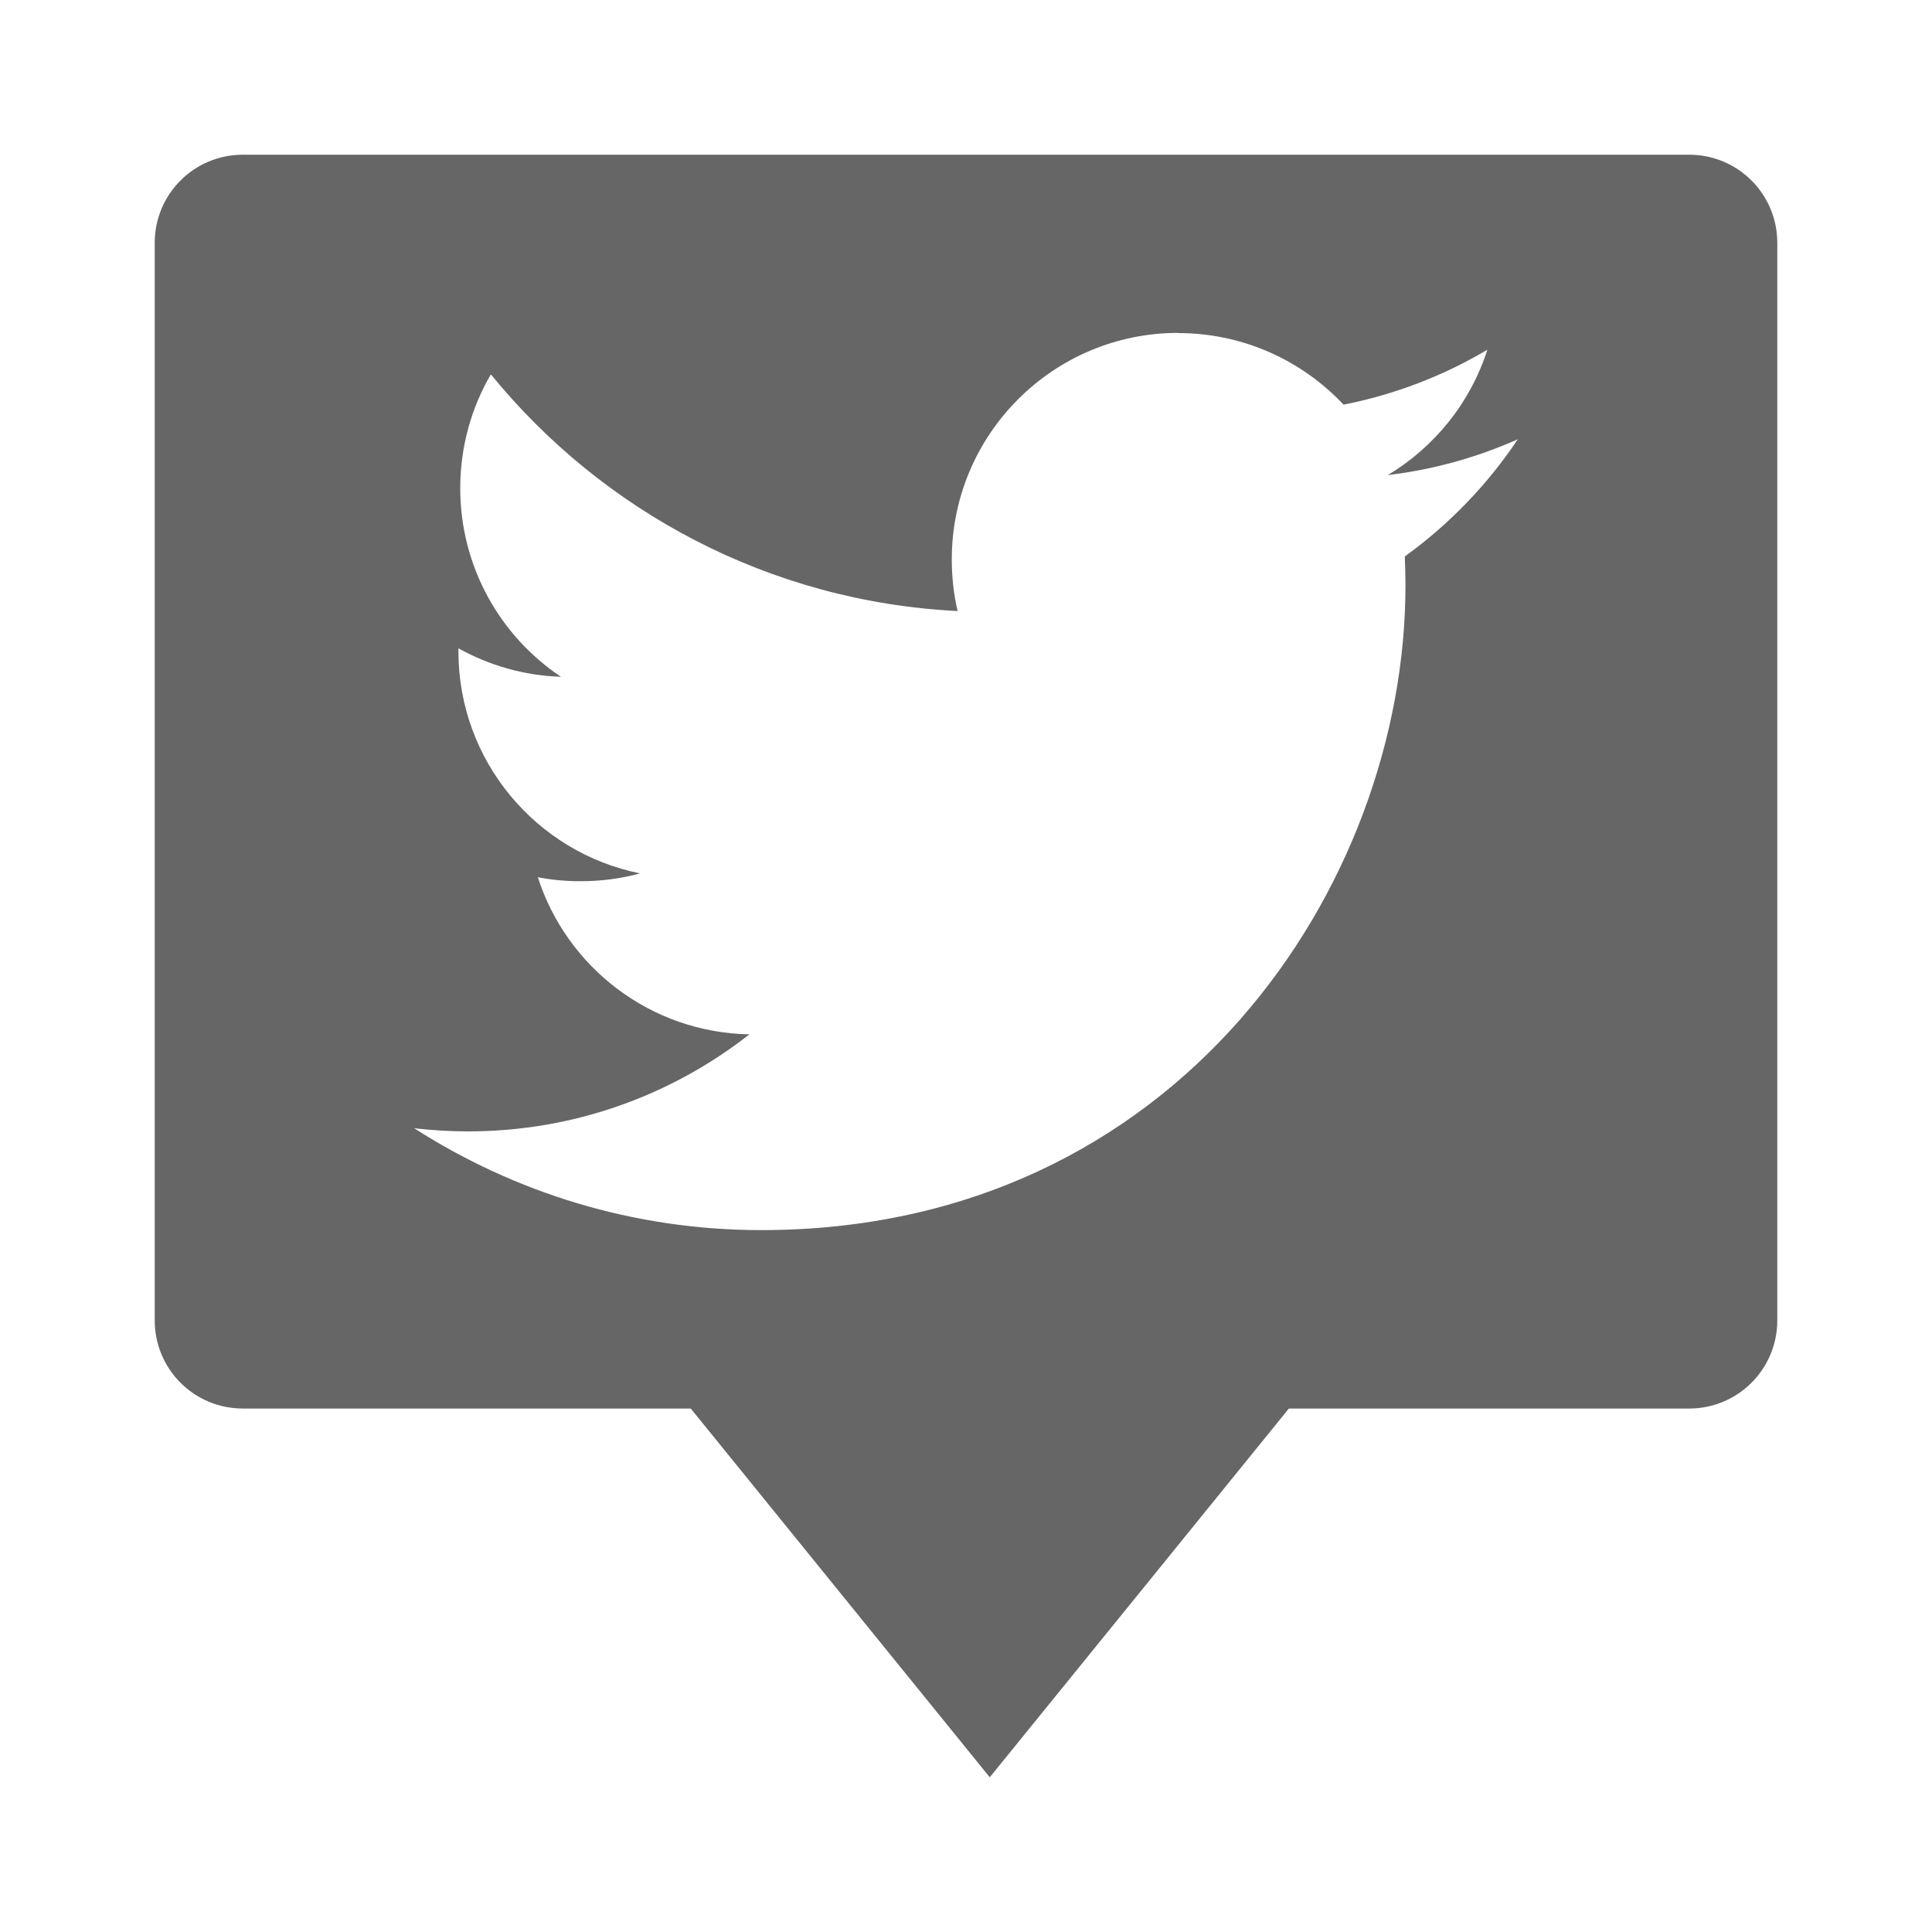<?xml version="1.0" encoding="UTF-8" standalone="no"?>
<!-- Created with Inkscape (http://www.inkscape.org/) -->

<svg
   xmlns:dc="http://purl.org/dc/elements/1.1/"
   xmlns:cc="http://creativecommons.org/ns#"
   xmlns:rdf="http://www.w3.org/1999/02/22-rdf-syntax-ns#"
   xmlns:svg="http://www.w3.org/2000/svg"
   xmlns="http://www.w3.org/2000/svg"
   xmlns:inkscape="http://www.inkscape.org/namespaces/inkscape"
   version="1.1"
   width="100%"
   height="100%"
   viewBox="0 0 512 512"
   id="svg2">
  <defs
     id="defs4">
    <clipPath
       id="1">
      <path
         d="M 26,0 C 11.603,0 0,11.603 0,26 v 460 c 0,14.397 11.603,26 26,26 h 460 c 14.397,0 26,-11.603 26,-26 V 26 C 512,11.603 500.397,0 486,0 H 26"
         inkscape:connector-curvature="0"
         id="path1086" />
    </clipPath>
  </defs>
  <path
     d="M 26,0 C 11.603,0 0,11.603 0,26 v 460 c 0,14.397 11.603,26 26,26 h 460 c 14.397,0 26,-11.603 26,-26 V 26 C 512,11.603 500.397,0 486,0 H 26"
     inkscape:connector-curvature="0"
     id="path1571"
     style="fill:none" />
  <g
     id="g1615"
     style="line-height:125%;letter-spacing:0;word-spacing:0;font-family:Gentium Book Basic">
  </g>
  <g
     id="g1663"
     style="line-height:125%;letter-spacing:0;word-spacing:0;font-family:Gentium Book Basic">
  </g>
  <g
     id="g1711"
     style="line-height:125%;letter-spacing:0;word-spacing:0;font-family:Gentium Book Basic">
  </g>
  <g
     id="g1759"
     style="line-height:125%;letter-spacing:0;word-spacing:0;font-family:Gentium Book Basic">
  </g>
  <g
     id="g1807"
     style="font-size:208.33px;line-height:125%;letter-spacing:0;word-spacing:0;font-family:Gentium Book Basic">
  </g>
  <g
     id="g1873"
     style="line-height:125%;letter-spacing:0;word-spacing:0;font-family:Gentium Book Basic">
  </g>
  <g
     id="g1921"
     style="line-height:125%;letter-spacing:0;word-spacing:0;font-family:Gentium Book Basic">
  </g>
  <g
     id="g1969"
     style="line-height:125%;letter-spacing:0;word-spacing:0;font-family:Gentium Book Basic">
  </g>
  <g
     id="g2017"
     style="line-height:125%;letter-spacing:0;word-spacing:0;font-family:Gentium Book Basic">
  </g>
  <g
     id="g2065"
     style="font-size:208.33px;line-height:125%;letter-spacing:0;word-spacing:0;font-family:Gentium Book Basic">
  </g>
  <g
     id="g2131"
     style="line-height:125%;letter-spacing:0;word-spacing:0;font-family:Gentium Book Basic">
  </g>
  <g
     id="g2179"
     style="line-height:125%;letter-spacing:0;word-spacing:0;font-family:Gentium Book Basic">
  </g>
  <g
     id="g2227"
     style="line-height:125%;letter-spacing:0;word-spacing:0;font-family:Gentium Book Basic">
  </g>
  <g
     id="g2275"
     style="line-height:125%;letter-spacing:0;word-spacing:0;font-family:Gentium Book Basic">
  </g>
  <g
     id="g2323"
     style="line-height:125%;letter-spacing:0;word-spacing:0;font-family:Gentium Book Basic">
  </g>
  <g
     id="g2371"
     style="line-height:125%;letter-spacing:0;word-spacing:0;font-family:Gentium Book Basic">
  </g>
  <g
     id="g2419"
     style="font-size:208.33px;line-height:125%;letter-spacing:0;word-spacing:0;font-family:Gentium Book Basic">
  </g>
  <g
     id="g2485"
     style="line-height:125%;letter-spacing:0;word-spacing:0;font-family:Gentium Book Basic">
  </g>
  <g
     id="g2533"
     style="line-height:125%;letter-spacing:0;word-spacing:0;font-family:Gentium Book Basic">
  </g>
  <g
     id="g2581"
     style="line-height:125%;letter-spacing:0;word-spacing:0;font-family:Gentium Book Basic">
  </g>
  <g
     id="g2629"
     style="line-height:125%;letter-spacing:0;word-spacing:0;font-family:Gentium Book Basic">
  </g>
  <g
     id="g2677"
     style="font-size:208.33px;line-height:125%;letter-spacing:0;word-spacing:0;font-family:Gentium Book Basic">
  </g>
  <g
     id="g2743"
     style="line-height:125%;letter-spacing:0;word-spacing:0;font-family:Gentium Book Basic">
  </g>
  <g
     id="g2791"
     style="line-height:125%;letter-spacing:0;word-spacing:0;font-family:Gentium Book Basic">
  </g>
  <g
     id="g2839"
     style="line-height:125%;letter-spacing:0;word-spacing:0;font-family:Gentium Book Basic">
  </g>
  <g
     id="g2887"
     style="line-height:125%;letter-spacing:0;word-spacing:0;font-family:Gentium Book Basic">
  </g>
  <g
     id="g2935"
     style="line-height:125%;letter-spacing:0;word-spacing:0;font-family:Gentium Book Basic">
  </g>
  <g
     id="g2983"
     style="line-height:125%;letter-spacing:0;word-spacing:0;font-family:Gentium Book Basic">
  </g>
  <g
     id="g3031"
     style="font-size:208.33px;line-height:125%;letter-spacing:0;word-spacing:0;font-family:Gentium Book Basic">
  </g>
  <g
     id="g3097"
     style="line-height:125%;letter-spacing:0;word-spacing:0;font-family:Gentium Book Basic">
  </g>
  <g
     id="g3145"
     style="line-height:125%;letter-spacing:0;word-spacing:0;font-family:Gentium Book Basic">
  </g>
  <g
     id="g3193"
     style="line-height:125%;letter-spacing:0;word-spacing:0;font-family:Gentium Book Basic">
  </g>
  <g
     id="g3241"
     style="line-height:125%;letter-spacing:0;word-spacing:0;font-family:Gentium Book Basic">
  </g>
  <g
     id="g3289"
     style="font-size:208.33px;line-height:125%;letter-spacing:0;word-spacing:0;font-family:Gentium Book Basic">
  </g>
  <g
     id="g3355"
     style="line-height:125%;letter-spacing:0;word-spacing:0;font-family:Gentium Book Basic">
  </g>
  <g
     id="g3403"
     style="line-height:125%;letter-spacing:0;word-spacing:0;font-family:Gentium Book Basic">
  </g>
  <g
     id="g3451"
     style="line-height:125%;letter-spacing:0;word-spacing:0;font-family:Gentium Book Basic">
  </g>
  <g
     id="g3499"
     style="line-height:125%;letter-spacing:0;word-spacing:0;font-family:Gentium Book Basic">
  </g>
  <g
     id="g3547"
     style="line-height:125%;letter-spacing:0;word-spacing:0;font-family:Gentium Book Basic">
  </g>
  <g
     id="g3595"
     style="line-height:125%;letter-spacing:0;word-spacing:0;font-family:Gentium Book Basic">
  </g>
  <g
     id="g3643"
     style="font-size:208.33px;line-height:125%;letter-spacing:0;word-spacing:0;font-family:Gentium Book Basic">
  </g>
  <g
     id="g3709"
     style="line-height:125%;letter-spacing:0;word-spacing:0;font-family:Gentium Book Basic">
  </g>
  <g
     id="g3757"
     style="line-height:125%;letter-spacing:0;word-spacing:0;font-family:Gentium Book Basic">
  </g>
  <g
     id="g3805"
     style="line-height:125%;letter-spacing:0;word-spacing:0;font-family:Gentium Book Basic">
  </g>
  <g
     id="g3853"
     style="line-height:125%;letter-spacing:0;word-spacing:0;font-family:Gentium Book Basic">
  </g>
  <g
     id="g3901"
     style="font-size:208.33px;line-height:125%;letter-spacing:0;word-spacing:0;font-family:Gentium Book Basic">
  </g>
  <g
     id="g3967"
     style="line-height:125%;letter-spacing:0;word-spacing:0;font-family:Gentium Book Basic">
  </g>
  <g
     id="g4015"
     style="line-height:125%;letter-spacing:0;word-spacing:0;font-family:Gentium Book Basic">
  </g>
  <g
     id="g4063"
     style="line-height:125%;letter-spacing:0;word-spacing:0;font-family:Gentium Book Basic">
  </g>
  <g
     id="g4111"
     style="line-height:125%;letter-spacing:0;word-spacing:0;font-family:Gentium Book Basic">
  </g>
  <g
     id="g4159"
     style="line-height:125%;letter-spacing:0;word-spacing:0;font-family:Gentium Book Basic">
  </g>
  <g
     id="g4207"
     style="line-height:125%;letter-spacing:0;word-spacing:0;font-family:Gentium Book Basic">
  </g>
  <g
     id="g4255"
     style="font-size:208.33px;line-height:125%;letter-spacing:0;word-spacing:0;font-family:Gentium Book Basic">
  </g>
  <g
     id="g4321"
     style="line-height:125%;letter-spacing:0;word-spacing:0;font-family:Gentium Book Basic">
  </g>
  <g
     id="g4369"
     style="line-height:125%;letter-spacing:0;word-spacing:0;font-family:Gentium Book Basic">
  </g>
  <g
     id="g4417"
     style="line-height:125%;letter-spacing:0;word-spacing:0;font-family:Gentium Book Basic">
  </g>
  <g
     id="g4465"
     style="line-height:125%;letter-spacing:0;word-spacing:0;font-family:Gentium Book Basic">
  </g>
  <g
     id="g4513"
     style="font-size:208.33px;line-height:125%;letter-spacing:0;word-spacing:0;font-family:Gentium Book Basic">
  </g>
  <g
     id="g4579"
     style="line-height:125%;letter-spacing:0;word-spacing:0;font-family:Gentium Book Basic">
  </g>
  <g
     id="g4627"
     style="line-height:125%;letter-spacing:0;word-spacing:0;font-family:Gentium Book Basic">
  </g>
  <g
     id="g4675"
     style="line-height:125%;letter-spacing:0;word-spacing:0;font-family:Gentium Book Basic">
  </g>
  <g
     id="g4723"
     style="line-height:125%;letter-spacing:0;word-spacing:0;font-family:Gentium Book Basic">
  </g>
  <g
     id="g4771"
     style="line-height:125%;letter-spacing:0;word-spacing:0;font-family:Gentium Book Basic">
  </g>
  <g
     id="g4819"
     style="line-height:125%;letter-spacing:0;word-spacing:0;font-family:Gentium Book Basic">
  </g>
  <g
     id="g4867"
     style="line-height:125%;letter-spacing:0;word-spacing:0;font-family:Gentium Book Basic">
  </g>
  <g
     id="g4915"
     style="font-size:208.33px;line-height:125%;letter-spacing:0;word-spacing:0;font-family:Gentium Book Basic">
  </g>
  <g
     id="g4981"
     style="line-height:125%;letter-spacing:0;word-spacing:0;font-family:Gentium Book Basic">
  </g>
  <g
     id="g5029"
     style="line-height:125%;letter-spacing:0;word-spacing:0;font-family:Gentium Book Basic">
  </g>
  <g
     id="g5077"
     style="line-height:125%;letter-spacing:0;word-spacing:0;font-family:Gentium Book Basic">
  </g>
  <g
     id="g5125"
     style="line-height:125%;letter-spacing:0;word-spacing:0;font-family:Gentium Book Basic">
  </g>
  <g
     id="g5173"
     style="font-size:208.33px;line-height:125%;letter-spacing:0;word-spacing:0;font-family:Gentium Book Basic">
  </g>
  <g
     id="g5239"
     style="line-height:125%;letter-spacing:0;word-spacing:0;font-family:Gentium Book Basic">
  </g>
  <g
     id="g5287"
     style="line-height:125%;letter-spacing:0;word-spacing:0;font-family:Gentium Book Basic">
  </g>
  <g
     id="g5335"
     style="line-height:125%;letter-spacing:0;word-spacing:0;font-family:Gentium Book Basic">
  </g>
  <g
     id="g5383"
     style="line-height:125%;letter-spacing:0;word-spacing:0;font-family:Gentium Book Basic">
  </g>
  <g
     id="g5431"
     style="line-height:125%;letter-spacing:0;word-spacing:0;font-family:Gentium Book Basic">
  </g>
  <g
     id="g5479"
     style="line-height:125%;letter-spacing:0;word-spacing:0;font-family:Gentium Book Basic">
  </g>
  <g
     id="g5527"
     style="line-height:125%;letter-spacing:0;word-spacing:0;font-family:Gentium Book Basic">
  </g>
  <g
     id="g5575"
     style="line-height:125%;letter-spacing:0;word-spacing:0;font-family:Gentium Book Basic">
  </g>
  <g
     id="g5623"
     style="line-height:125%;letter-spacing:0;word-spacing:0;font-family:Gentium Book Basic">
  </g>
  <g
     id="g5671"
     style="line-height:125%;letter-spacing:0;word-spacing:0;font-family:Gentium Book Basic">
  </g>
  <g
     id="g5719"
     style="line-height:125%;letter-spacing:0;word-spacing:0;font-family:Gentium Book Basic">
  </g>
  <g
     id="g5767"
     style="line-height:125%;letter-spacing:0;word-spacing:0;font-family:Gentium Book Basic">
  </g>
  <g
     id="g5815"
     style="line-height:125%;letter-spacing:0;word-spacing:0;font-family:Gentium Book Basic">
  </g>
  <g
     id="g5863"
     style="line-height:125%;letter-spacing:0;word-spacing:0;font-family:Gentium Book Basic">
  </g>
  <g
     id="g5911"
     style="line-height:125%;letter-spacing:0;word-spacing:0;font-family:Gentium Book Basic">
  </g>
  <g
     id="g5959"
     style="line-height:125%;letter-spacing:0;word-spacing:0;font-family:Gentium Book Basic">
  </g>
  <g
     id="g6007"
     style="line-height:125%;letter-spacing:0;word-spacing:0;font-family:Gentium Book Basic">
  </g>
  <g
     clip-path="url(#1)"
     id="g6059"
     style="opacity:0.0">
    <path
       d="M 64.37,41 C 51.434,41 41.002,51.432 41.002,64.368 l 353.55,353.55 c 0,-12.936 10.432,-23.368 23.368,-23.368 z"
       inkscape:connector-curvature="0"
       id="path6061" />
    <path
       d="M 41,64.37 V 349.91 L 394.55,703.46 V 417.92 z"
       inkscape:connector-curvature="0"
       id="path6063" />
    <path
       d="m 41,349.91 c 0,6.468 2.608,12.31 6.833,16.535 l 353.55,353.55 c -4.225,-4.225 -6.833,-10.07 -6.833,-16.535 z"
       inkscape:connector-curvature="0"
       id="path6065" />
    <path
       d="m 47.833,366.44 c 4.225,4.225 10.07,6.833 16.535,6.833 l 353.55,353.55 c -6.468,0 -12.31,-2.608 -16.535,-6.833 z"
       inkscape:connector-curvature="0"
       id="path6067" />
    <path
       d="M 64.37,373.28 H 183.06 L 536.61,726.83 H 417.92 z"
       inkscape:connector-curvature="0"
       id="path6069" />
    <path
       d="m 183.06,373.28 39.619,48.862 353.55,353.55 -39.619,-48.862 z"
       inkscape:connector-curvature="0"
       id="path6071" />
    <path
       d="m 222.68,422.14 39.619,48.862 353.55,353.55 -39.619,-48.862 z"
       inkscape:connector-curvature="0"
       id="path6073" />
    <path
       d="m 262.3,471 39.646,-48.862 353.55,353.55 -39.646,48.862 z"
       inkscape:connector-curvature="0"
       id="path6075" />
    <path
       d="m 301.94,422.14 39.619,-48.862 353.55,353.55 -39.619,48.862 z"
       inkscape:connector-curvature="0"
       id="path6077" />
    <path
       d="M 341.56,373.28 H 447.63 L 801.18,726.83 H 695.11 z"
       inkscape:connector-curvature="0"
       id="path6079" />
    <path
       d="m 447.63,373.28 c 12.936,0 23.368,-10.432 23.368,-23.368 l 353.55,353.55 c 0,12.936 -10.432,23.368 -23.368,23.368 z"
       inkscape:connector-curvature="0"
       id="path6081" />
    <path
       d="M 471,349.91 V 64.37 l 353.55,353.55 v 285.54 z"
       inkscape:connector-curvature="0"
       id="path6083" />
    <path
       d="m 471,64.37 c 0,-6.468 -2.608,-12.31 -6.833,-16.535 l 353.55,353.55 c 4.225,4.225 6.833,10.07 6.833,16.535 z"
       inkscape:connector-curvature="0"
       id="path6085" />
    <path
       d="M 464.17,47.833 C 459.945,43.608 454.1,41 447.635,41 l 353.55,353.55 c 6.468,0 12.31,2.608 16.535,6.833 z"
       inkscape:connector-curvature="0"
       id="path6087" />
    <path
       d="m 312.24,88.27 c 16.574,0 31.617,6.741 42.478,17.601 l 353.55,353.55 C 697.407,448.56 682.364,441.82 665.79,441.82 z"
       inkscape:connector-curvature="0"
       id="path6089" />
    <path
       d="m 354.72,105.87 c 0.449,0.449 0.892,0.906 1.326,1.369 l 353.55,353.55 c -0.435,-0.463 -0.877,-0.92 -1.326,-1.369 z"
       inkscape:connector-curvature="0"
       id="path6091" />
    <path
       d="m 356.05,107.24 c 13.669,-2.692 26.518,-7.679 38.11,-14.559 l 353.55,353.55 c -11.596,6.88 -24.444,11.867 -38.11,14.559 z"
       inkscape:connector-curvature="0"
       id="path6093" />
    <path
       d="m 394.16,92.68 c -4.481,14.02 -13.993,25.793 -26.38,33.22 l 353.55,353.55 c 12.387,-7.424 21.899,-19.2 26.38,-33.22 z"
       inkscape:connector-curvature="0"
       id="path6095" />
    <path
       d="m 367.78,125.9 c 12.137,-1.445 23.692,-4.709 34.452,-9.484 l 353.55,353.55 c -10.76,4.775 -22.316,8.04 -34.452,9.484 z"
       inkscape:connector-curvature="0"
       id="path6097" />
    <path
       d="M 402.23,116.41 755.78,469.96 z"
       inkscape:connector-curvature="0"
       id="path6099" />
    <path
       d="m 402.23,116.41 c -8.04,12.03 -18.227,22.593 -29.953,31.05 l 353.55,353.55 c 11.726,-8.46 21.908,-19.02 29.953,-31.05 z"
       inkscape:connector-curvature="0"
       id="path6101" />
    <path
       d="m 372.28,147.47 c 0.11,2.576 0.176,5.164 0.176,7.765 l 353.55,353.55 c 0,-2.601 -0.066,-5.189 -0.176,-7.765 z"
       inkscape:connector-curvature="0"
       id="path6103" />
    <path
       d="m 372.46,155.23 c 0,79.29 -60.34,170.76 -170.72,170.76 l 353.55,353.55 c 110.37,0 170.72,-91.47 170.72,-170.76 z"
       inkscape:connector-curvature="0"
       id="path6105" />
    <path
       d="m 201.74,325.99 c -33.887,0 -65.42,-9.974 -91.98,-26.998 l 353.55,353.55 c 26.555,17.02 58.09,26.998 91.98,26.998 z"
       inkscape:connector-curvature="0"
       id="path6107" />
    <path
       d="m 109.77,299 c 4.694,0.544 9.449,0.838 14.293,0.838 l 353.55,353.55 c -4.844,0 -9.599,-0.293 -14.293,-0.838 z"
       inkscape:connector-curvature="0"
       id="path6109" />
    <path
       d="m 124.06,299.83 c 28.11,0 54.01,-9.622 74.55,-25.718 l 353.55,353.55 c -20.537,16.1 -46.44,25.718 -74.55,25.718 z"
       inkscape:connector-curvature="0"
       id="path6111" />
    <path
       d="m 198.61,274.12 c -16.14,-0.292 -30.739,-6.952 -41.37,-17.578 l 353.55,353.55 c 10.626,10.626 25.22,17.286 41.37,17.578 z"
       inkscape:connector-curvature="0"
       id="path6113" />
    <path
       d="m 157.24,256.54 c -6.66,-6.66 -11.76,-14.879 -14.702,-24.06 l 353.55,353.55 c 2.942,9.185 8.04,17.404 14.702,24.06 z"
       inkscape:connector-curvature="0"
       id="path6115" />
    <path
       d="m 142.54,232.47 c 3.665,0.726 7.426,1.061 11.293,1.061 l 353.55,353.55 c -3.867,0 -7.628,-0.335 -11.293,-1.061 z"
       inkscape:connector-curvature="0"
       id="path6117" />
    <path
       d="m 153.83,233.54 c 5.473,0 10.758,-0.684 15.792,-2.077 l 353.55,353.55 c -5.03,1.393 -10.32,2.077 -15.792,2.077 z"
       inkscape:connector-curvature="0"
       id="path6119" />
    <path
       d="m 169.63,231.46 c -11.801,-2.371 -22.35,-8.207 -30.542,-16.399 l 353.55,353.55 c 8.193,8.193 18.742,14.03 30.542,16.399 z"
       inkscape:connector-curvature="0"
       id="path6121" />
    <path
       d="m 139.08,215.06 c -10.864,-10.864 -17.585,-25.874 -17.585,-42.45 l 353.55,353.55 c 0,16.574 6.72,31.583 17.585,42.45 z"
       inkscape:connector-curvature="0"
       id="path6123" />
    <path
       d="m 121.5,172.61 c 0,-0.251 -0.006,-0.544 0,-0.796 l 353.55,353.55 c -0.006,0.251 0,0.544 0,0.796 z"
       inkscape:connector-curvature="0"
       id="path6125" />
    <path
       d="m 121.5,171.81 c 8.09,4.494 17.337,7.228 27.17,7.543 l 353.55,353.55 c -9.837,-0.316 -19.08,-3.049 -27.17,-7.543 z"
       inkscape:connector-curvature="0"
       id="path6127" />
    <path
       d="m 148.67,179.36 c -3.274,-2.187 -6.32,-4.69 -9.1,-7.466 l 353.55,353.55 c 2.775,2.775 5.821,5.279 9.1,7.466 z"
       inkscape:connector-curvature="0"
       id="path6129" />
    <path
       d="m 139.58,171.89 c -10.874,-10.874 -17.593,-25.925 -17.593,-42.512 l 353.55,353.55 c 0,16.587 6.719,31.638 17.593,42.512 z"
       inkscape:connector-curvature="0"
       id="path6131" />
    <path
       d="m 121.98,129.38 c 0,-10.999 2.951,-21.313 8.117,-30.17 l 353.55,353.55 c -5.166,8.861 -8.117,19.18 -8.117,30.17 z"
       inkscape:connector-curvature="0"
       id="path6133" />
    <path
       d="m 130.1,99.21 c 3.675,4.508 7.576,8.826 11.685,12.935 l 353.55,353.55 c -4.109,-4.109 -8.01,-8.426 -11.685,-12.935 z"
       inkscape:connector-curvature="0"
       id="path6135" />
    <path
       d="m 141.79,112.14 c 28.981,28.981 68.33,47.601 112.01,49.792 l 353.55,353.55 C 563.672,513.291 524.32,494.671 495.34,465.69 z"
       inkscape:connector-curvature="0"
       id="path6137" />
    <path
       d="m 253.79,161.93 c -1.024,-4.394 -1.544,-8.974 -1.544,-13.673 l 353.55,353.55 c 0,4.699 0.52,9.28 1.544,13.673 z"
       inkscape:connector-curvature="0"
       id="path6139" />
    <path
       d="m 252.25,148.26 c 0,-33.14 26.855,-60.04 59.993,-60.04 l 353.55,353.55 c -33.14,0 -59.993,26.899 -59.993,60.04 z"
       inkscape:connector-curvature="0"
       id="path6141" />
  </g>
  <path
     d="M 64.37,41 C 51.434,41 41.002,51.432 41.002,64.368 v 285.54 c 0,12.936 10.432,23.368 23.368,23.368 h 118.69 l 39.619,48.862 39.619,48.862 39.646,-48.862 39.619,-48.862 h 106.07 c 12.936,0 23.368,-10.432 23.368,-23.368 V 64.368 C 471.001,51.432 460.569,41 447.633,41 z m 247.88,47.27 c 17.259,0 32.859,7.31 43.804,18.97 13.669,-2.692 26.518,-7.679 38.11,-14.559 -4.481,14.02 -13.993,25.793 -26.38,33.22 12.137,-1.445 23.692,-4.709 34.452,-9.484 -8.04,12.03 -18.227,22.593 -29.953,31.05 0.11,2.576 0.176,5.164 0.176,7.765 0,79.29 -60.34,170.76 -170.72,170.76 -33.887,0 -65.42,-9.974 -91.98,-26.998 4.694,0.544 9.449,0.838 14.293,0.838 28.11,0 54.01,-9.622 74.55,-25.718 -26.26,-0.475 -48.43,-17.802 -56.07,-41.642 3.665,0.726 7.426,1.061 11.293,1.061 5.473,0 10.758,-0.684 15.792,-2.077 -27.45,-5.516 -48.13,-29.776 -48.13,-58.847 0,-0.251 -0.006,-0.544 0,-0.796 8.09,4.494 17.337,7.228 27.17,7.543 -16.1,-10.757 -26.688,-29.16 -26.688,-49.978 0,-10.999 2.951,-21.313 8.117,-30.17 29.595,36.31 73.822,60.23 123.69,62.727 -1.024,-4.394 -1.544,-8.974 -1.544,-13.673 0,-33.14 26.855,-60.04 59.993,-60.04 z"
     inkscape:connector-curvature="0"
     id="path6143"
     style="fill:#666666" />
</svg>

